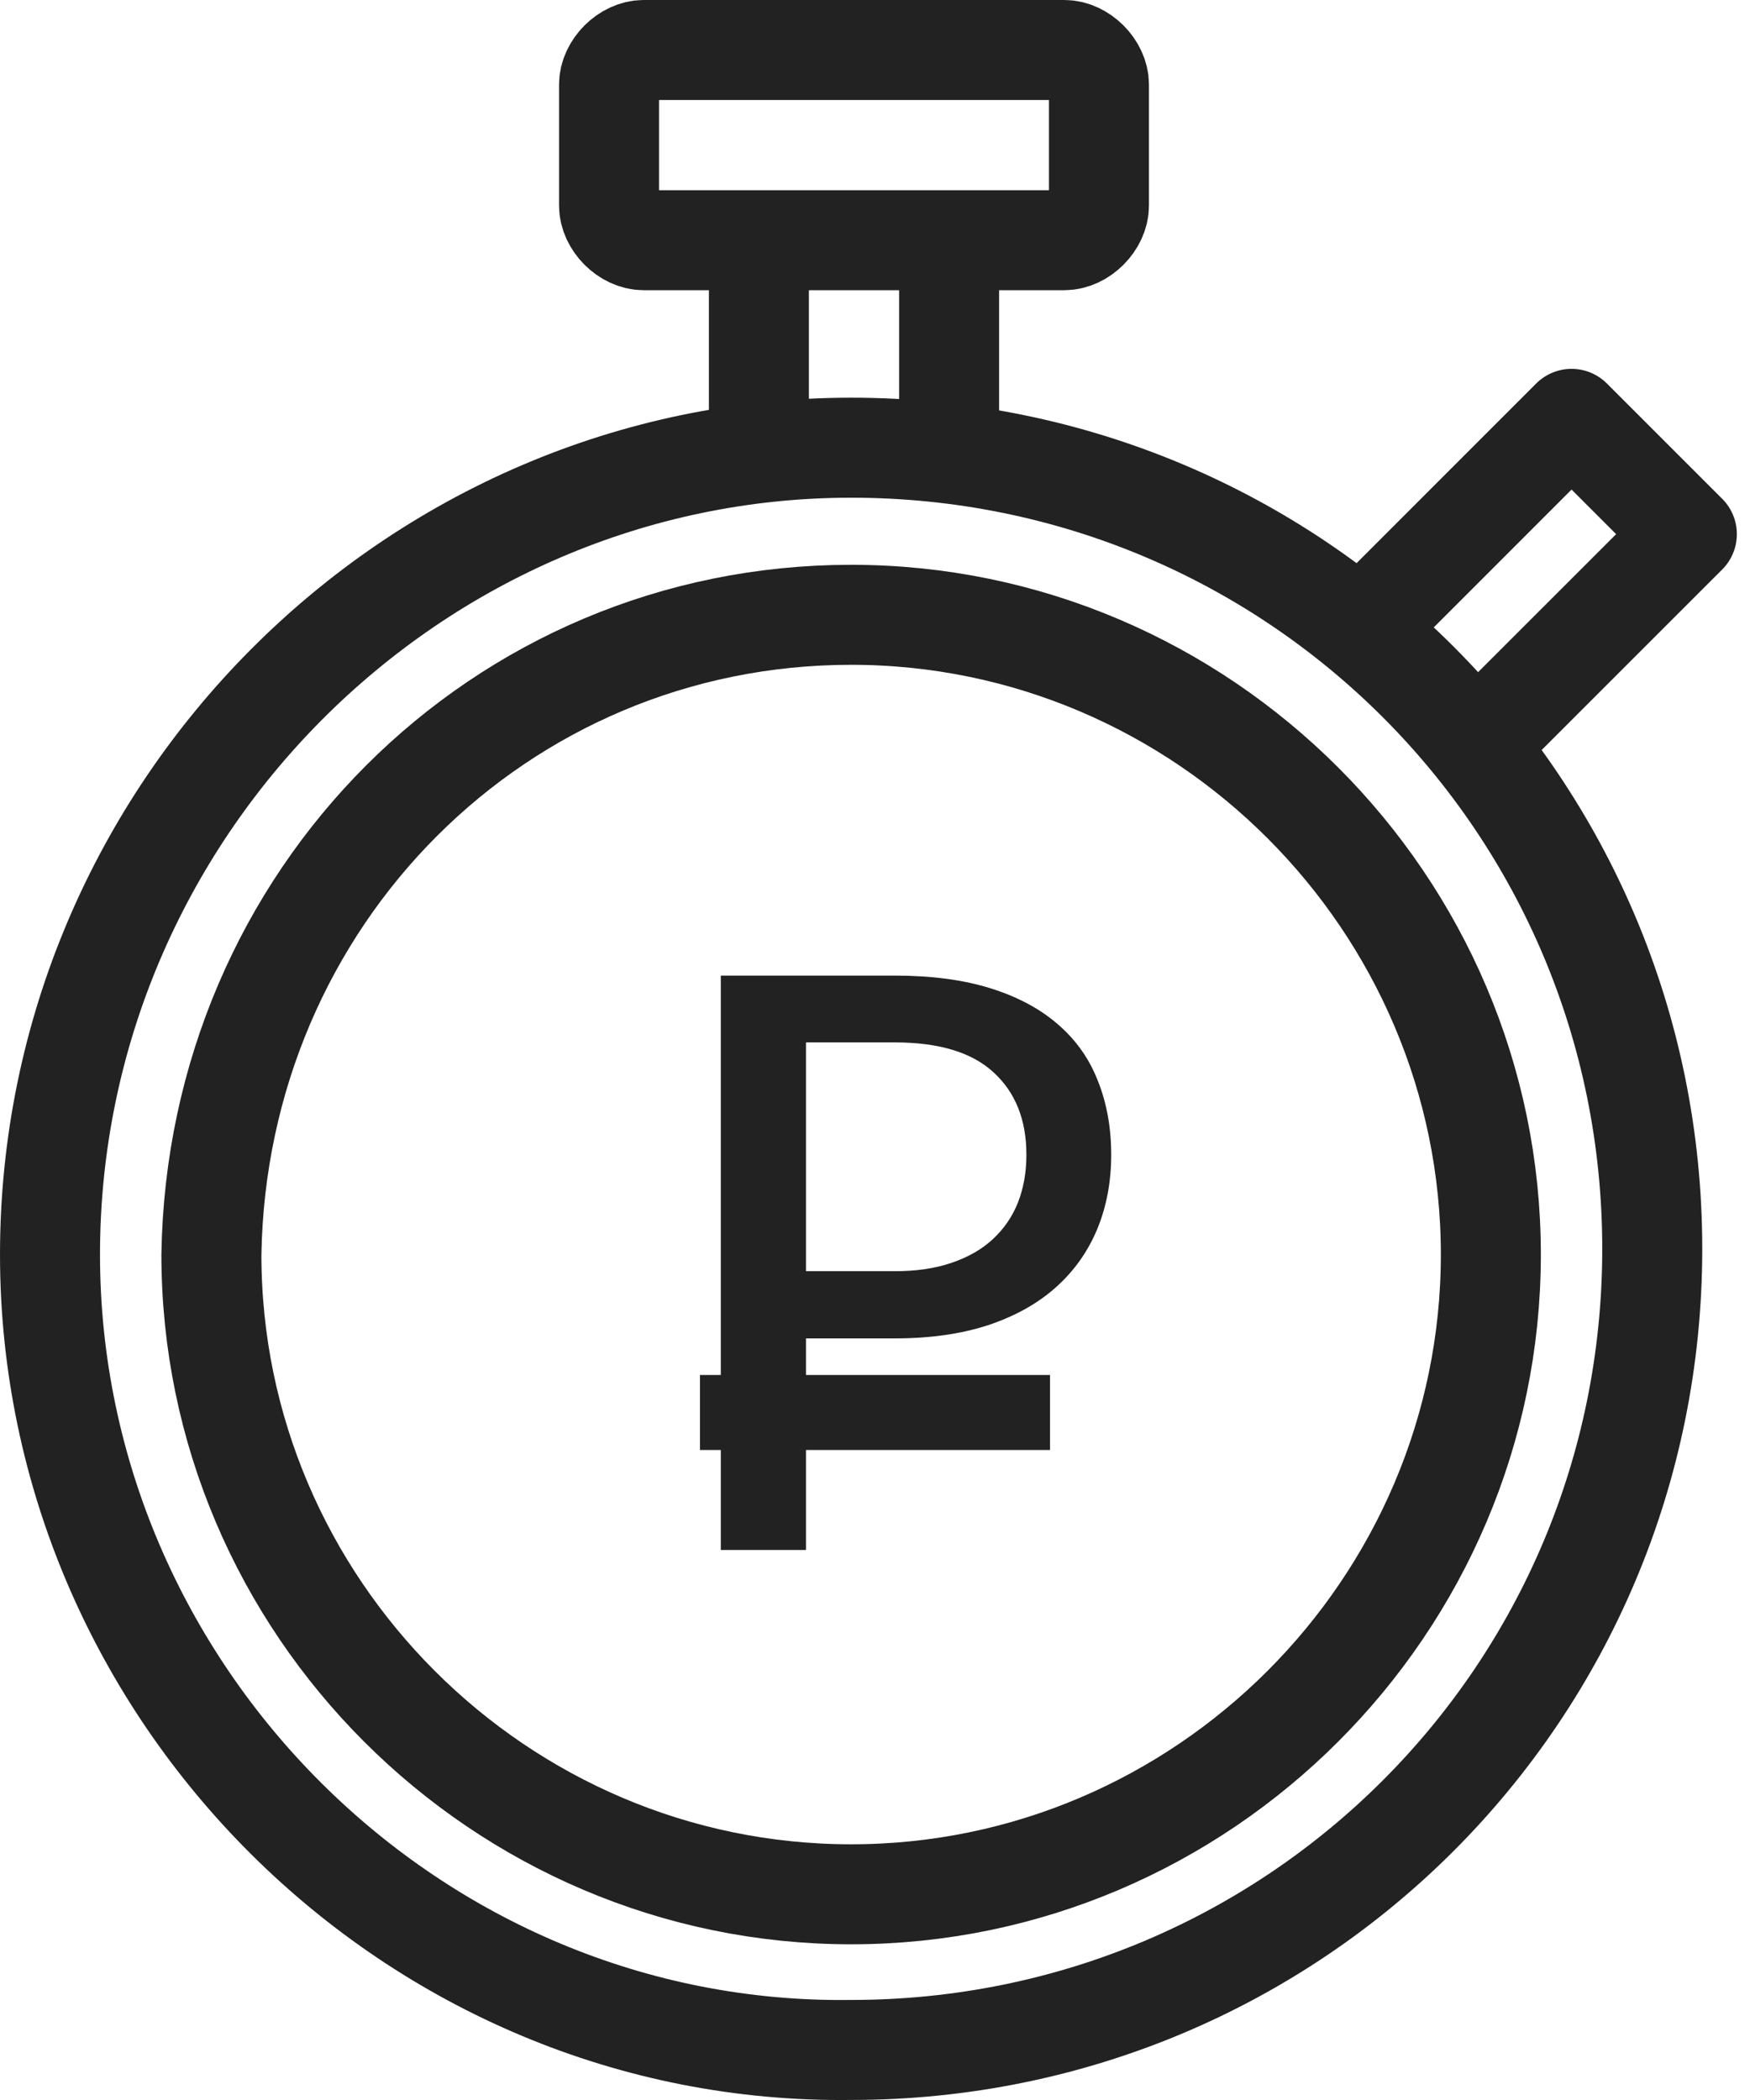 <svg width="35" height="42" viewBox="0 0 35 42" fill="none" xmlns="http://www.w3.org/2000/svg">
<path d="M17.023 8.954C25.898 8.954 33.045 16.1 33.045 24.976C33.045 33.852 25.898 40.999 17.023 40.999C8.262 41.114 1 33.852 1 25.091C1 16.216 8.262 8.954 17.023 8.954Z" stroke="#222222" stroke-width="2" stroke-miterlimit="22.926" stroke-linecap="round" stroke-linejoin="round"/>
<path d="M15.178 8.954V5.38" stroke="#222222" stroke-width="2" stroke-miterlimit="22.926" stroke-linecap="round" stroke-linejoin="round"/>
<path d="M18.982 5.38V8.954" stroke="#222222" stroke-width="2" stroke-miterlimit="22.926" stroke-linecap="round" stroke-linejoin="round"/>
<path d="M27.397 12.412L31.431 8.377L33.737 10.683L29.702 14.717" stroke="#222222" stroke-width="2" stroke-miterlimit="22.926" stroke-linecap="round" stroke-linejoin="round"/>
<path d="M12.873 1H21.288C21.633 1 21.979 1.346 21.979 1.692V4.112C21.979 4.458 21.633 4.804 21.288 4.804H12.873C12.527 4.804 12.181 4.458 12.181 4.112V1.692C12.181 1.346 12.527 1 12.873 1Z" stroke="#222222" stroke-width="2" stroke-miterlimit="22.926" stroke-linecap="round" stroke-linejoin="round"/>
<path d="M17.023 12.296C24.054 12.296 29.817 18.06 29.817 25.091C29.817 32.123 24.054 37.886 17.023 37.886C9.991 37.886 4.228 32.123 4.228 25.091C4.343 17.945 9.991 12.296 17.023 12.296Z" stroke="#222222" stroke-width="2" stroke-miterlimit="22.926" stroke-linecap="round" stroke-linejoin="round"/>
<path d="M17.896 25.424C18.328 25.424 18.707 25.368 19.032 25.256C19.363 25.144 19.637 24.987 19.856 24.784C20.08 24.576 20.248 24.331 20.36 24.048C20.472 23.76 20.528 23.443 20.528 23.096C20.528 22.397 20.309 21.848 19.872 21.448C19.44 21.048 18.781 20.848 17.896 20.848H16.12V25.424H17.896ZM17.896 19.512C18.632 19.512 19.272 19.597 19.816 19.768C20.36 19.939 20.811 20.181 21.168 20.496C21.525 20.805 21.789 21.181 21.96 21.624C22.136 22.067 22.224 22.557 22.224 23.096C22.224 23.635 22.131 24.131 21.944 24.584C21.757 25.032 21.483 25.419 21.12 25.744C20.757 26.069 20.304 26.323 19.76 26.504C19.221 26.68 18.6 26.768 17.896 26.768H16.12V31H14.416V19.512H17.896Z" fill="#222222"/>
<line x1="14" y1="28.25" x2="21" y2="28.25" stroke="#222222" stroke-width="1.5"/>
</svg>
